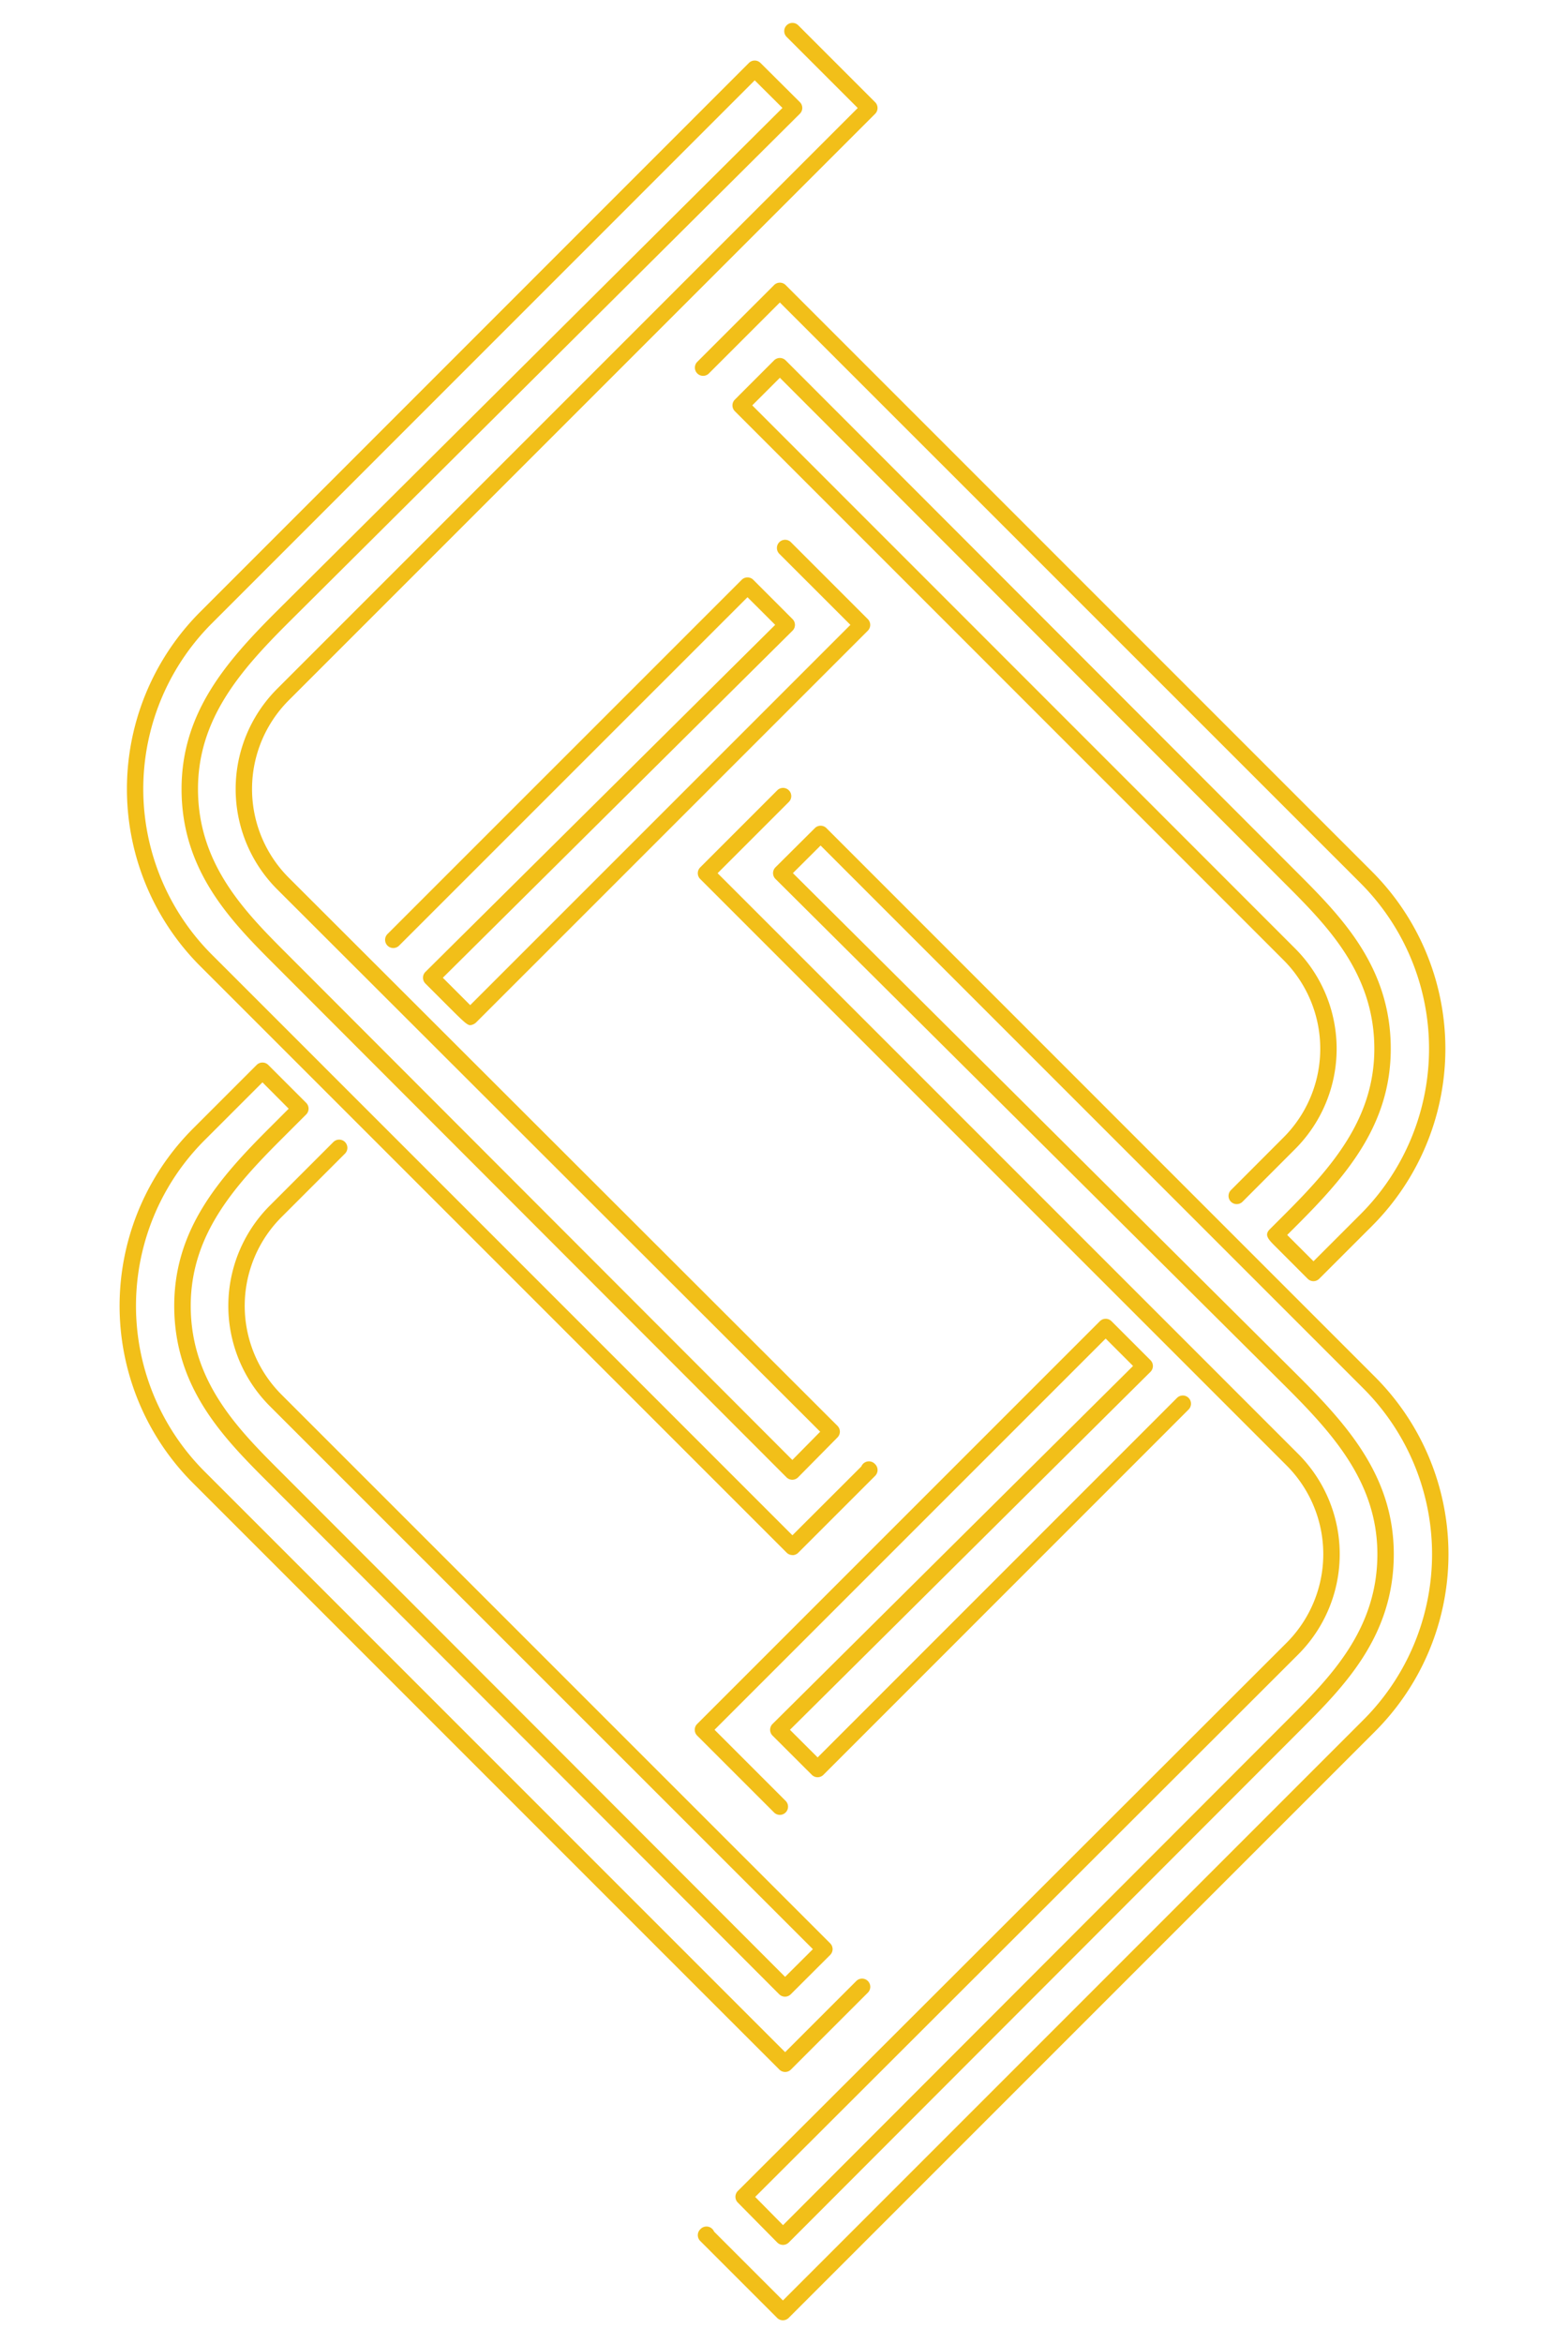 <?xml version="1.0" encoding="utf-8"?><svg id="Layer_1" data-name="Layer 1" xmlns="http://www.w3.org/2000/svg" viewBox="0 0 1415.93 2115.57"><defs><style>.cls-1{fill:#f2bf19;}</style></defs><title>footer-device-yellow</title><path class="cls-1" d="M424.69,925.6c-2.95,0-6.69-3.75-22.94-20L384.15,888a7.41,7.41,0,0,1,0-10.5L700,564.15,675,539.2,360.39,853.77a7.4,7.4,0,1,1-10.47-10.47L669.77,523.48a7.44,7.44,0,0,1,5.24-2.17h0a7.4,7.4,0,0,1,5.23,2.17l35.43,35.46a7.4,7.4,0,0,1,0,10.49L399.88,882.78,424.6,907.5,767.93,564.17,703.73,500a7.41,7.41,0,0,1,10.48-10.48l69.44,69.44a7.42,7.42,0,0,1,0,10.48L429.84,923.22a9.25,9.25,0,0,1-5.15,2.38"/><path class="cls-1" d="M715.59,1404a7.39,7.39,0,0,1-5.24-2.17L180.91,872.4a226.32,226.32,0,0,1,0-320.08L676.27,56.83a7.41,7.41,0,0,1,10.47,0L722.29,92.2a7.41,7.41,0,0,1,0,10.5L259.79,562.8c-42.69,42.69-81,86.27-81,149.55,0,68.53,43.07,111.59,81.07,149.57l455.64,456.22,25.14-25.5L250.35,803a128.06,128.06,0,0,1,0-181.18L774.55,97.52l-64.2-64.2a7.41,7.41,0,0,1,10.48-10.48l69.44,69.45a7.41,7.41,0,0,1,0,10.47L260.79,632.24a113.29,113.29,0,0,0,0,160.24l495.47,494.88a7.39,7.39,0,0,1,0,10.44l-35.55,36a7.39,7.39,0,0,1-10.51,0L249.36,872.4c-40-40-85.41-85.38-85.41-160,0-69,40.39-115,85.37-160L706.57,97.45,681.52,72.53,191.34,562.79a211.5,211.5,0,0,0,0,299.13l524.21,524.24L777.8,1324a7.4,7.4,0,0,1,12.09-2.42l.4.4a7.41,7.41,0,0,1,0,10.48l-69.46,69.45a7.37,7.37,0,0,1-5.24,2.17"/><path class="cls-1" d="M709,1870.69a7.37,7.37,0,0,1-5.24-2.17L174.29,1339.05a226.32,226.32,0,0,1,0-320.08l57.48-57.48a7.42,7.42,0,0,1,10.48,0l34.23,34.23a7.42,7.42,0,0,1,0,10.48l-23.25,23.24c-42.7,42.7-81,86.27-81,149.56,0,68.54,43.07,111.59,81.07,149.57l455.65,456.25,25.09-25L243.72,1269.6a128.07,128.07,0,0,1,0-181.18l57.47-57.48a7.41,7.41,0,0,1,10.47,10.48l-57.47,57.47a113.25,113.25,0,0,0,0,160.23l495.48,495.44a7.4,7.4,0,0,1,0,10.48l-35.58,35.5a7.4,7.4,0,0,1-10.47,0L242.74,1339c-40-40-85.41-85.37-85.41-160,0-69,40.38-115,85.37-160l18-18L237,977.2l-52.24,52.24a211.5,211.5,0,0,0,0,299.13L709,1852.81l64.22-64.22a7.41,7.41,0,1,1,10.48,10.48l-69.46,69.45a7.37,7.37,0,0,1-5.24,2.17"/><path class="cls-1" d="M704.22,1638.58a7.37,7.37,0,0,1-5.24-2.17L629.54,1567a7.42,7.42,0,0,1,0-10.48l363.67-363.67a7.42,7.42,0,0,1,10.48,0l35.22,35.22a7.4,7.4,0,0,1,0,10.49L713.34,1561.77l25,24.94,324.35-324.44a7.41,7.41,0,1,1,10.48,10.47L743.56,1602.42a7.41,7.41,0,0,1-10.48,0L697.61,1567a7.4,7.4,0,0,1,0-10.5l325.56-323.23-24.73-24.73-353.19,353.2,64.2,64.21a7.41,7.41,0,0,1-5.24,12.64"/><path class="cls-1" d="M1186.09,1156.72a7.35,7.35,0,0,1-5.23-2.17L1152,1125.67c-6.82-6.83-10.58-10.59-5.34-15.83l13.38-13.38c42.7-42.7,81-86.27,81-149.56,0-68.53-43.08-111.59-81.08-149.57L704.25,341.08,679.3,366,1169.47,856.3a128.09,128.09,0,0,1,0,181.19l-47.58,47.64a7.41,7.41,0,0,1-10.48-10.47L1159,1027a113.25,113.25,0,0,0,0-160.24L663.59,371.27a7.4,7.4,0,0,1,0-10.48L699,325.36a7.43,7.43,0,0,1,5.23-2.16h0a7.42,7.42,0,0,1,5.24,2.17l461,461.49c40,40,85.41,85.37,85.41,160,0,69-40.38,115.05-85.37,160l-8.15,8.14,23.75,23.76,42.38-42.38a211.5,211.5,0,0,0,0-299.13L704.22,273.09,640,337.31a7.41,7.41,0,0,1-10.48-10.47L699,257.38a7.42,7.42,0,0,1,10.48,0L1238.9,786.85a226.33,226.33,0,0,1,0,320.09l-47.62,47.61a7.4,7.4,0,0,1-5.24,2.17"/><path class="cls-1" d="M707,2094.9a7.43,7.43,0,0,1-5.24-2.17l-69.46-69.46a7.42,7.42,0,0,1,0-10.47l.41-.4a7.41,7.41,0,0,1,10.47,0,7.21,7.21,0,0,1,1.62,2.41L707,2077l524.21-524.24a211.5,211.5,0,0,0,0-299.13L741,763.39l-25,24.92,457.23,454.85c45,45,85.38,91.1,85.38,160,0,74.67-45.38,120-85.41,160l-460.9,461.48a7.42,7.42,0,0,1-5.24,2.17h0a7.41,7.41,0,0,1-5.25-2.2l-35.55-36a7.41,7.41,0,0,1,0-10.44l495.48-494.89a113.26,113.26,0,0,0,0-160.23L632.29,793.62a7.42,7.42,0,0,1,0-10.48l69.43-69.44a7.41,7.41,0,1,1,10.48,10.47L648,788.38l524.24,524.24a128.07,128.07,0,0,1,0,181.19L681.94,1983.5,707.08,2009l455.63-456.2c38-38,81.08-81,81.08-149.58,0-63.29-38.33-106.86-81-149.56L700.26,793.56a7.41,7.41,0,0,1,0-10.5l35.56-35.38a7.39,7.39,0,0,1,10.46,0l495.41,495.48a226.32,226.32,0,0,1,0,320.09L712.2,2092.73a7.42,7.42,0,0,1-5.24,2.17"/></svg>